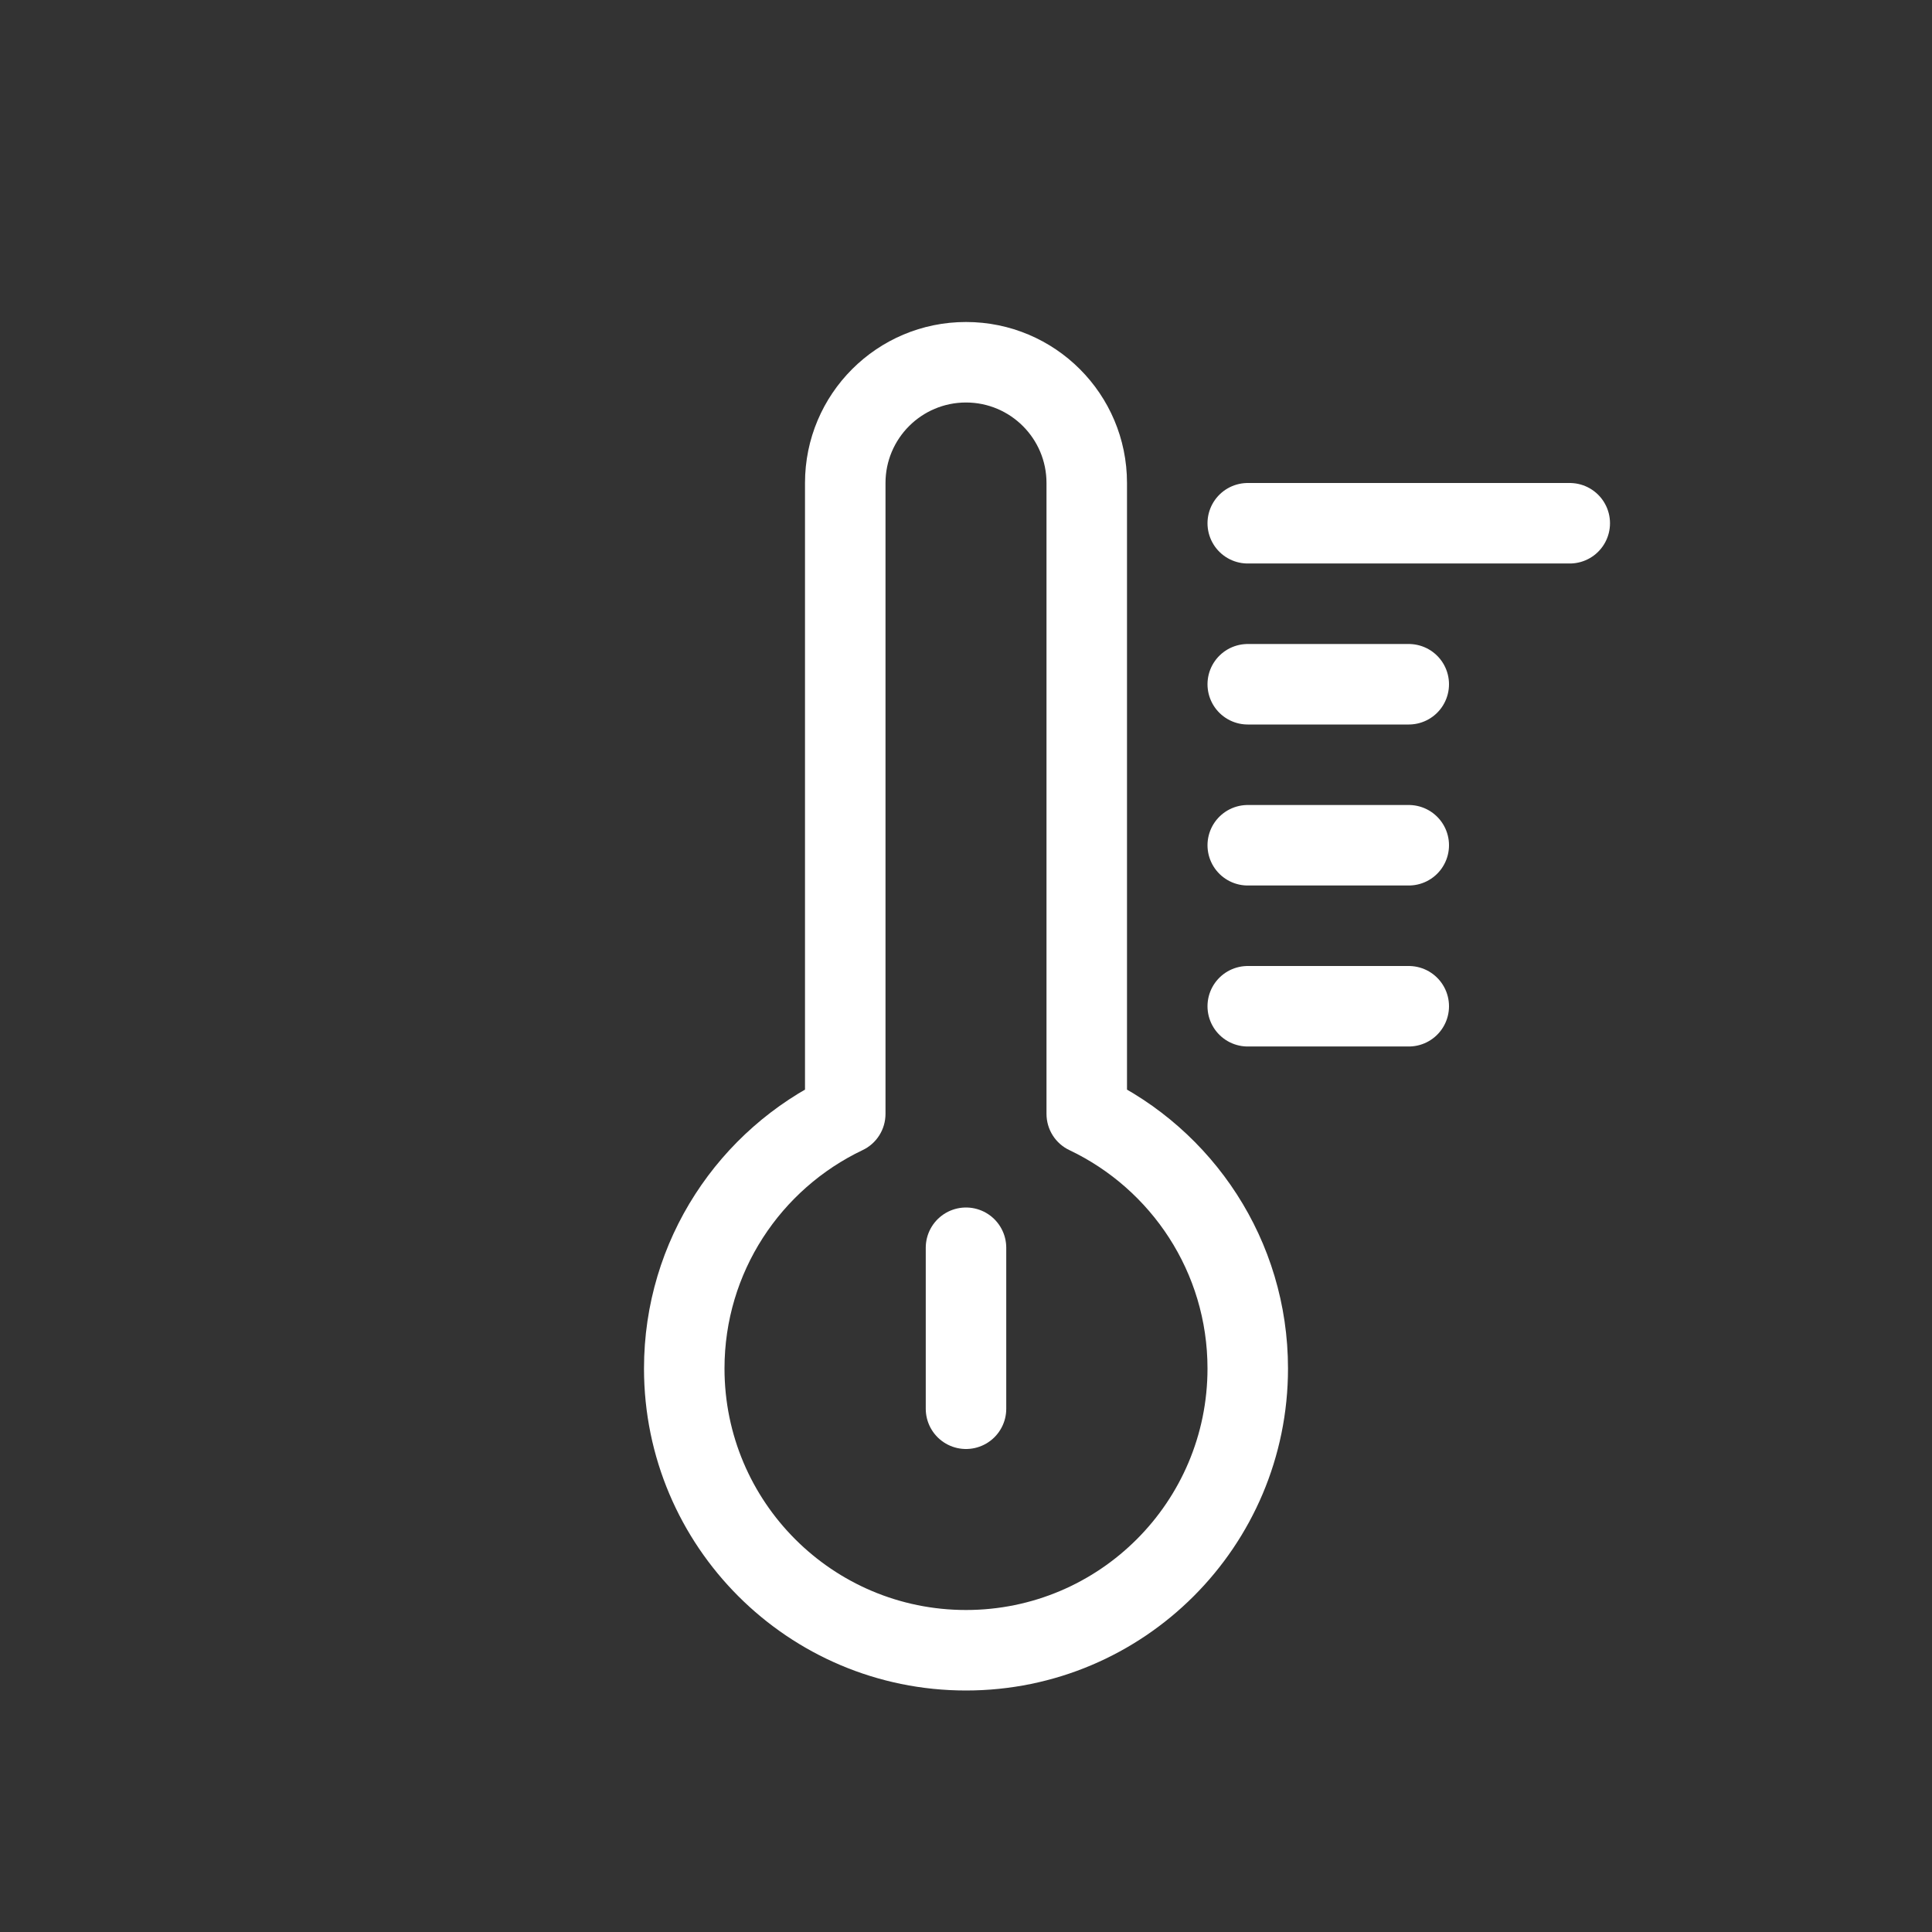 <svg width="24px" height="24px"  viewBox="0 0 24 24" fill="none" xmlns="http://www.w3.org/2000/svg">
<rect x="0" y="0" width="24" height="24" fill="#333333" stroke="none"/>
<path d="M13.5 13.837H13C13 14.03 13.111 14.206 13.286 14.288L13.5 13.837ZM10.5 13.837L10.714 14.288C10.889 14.206 11 14.03 11 13.837H10.5ZM13 6V13.837H14V6H13ZM12 5C12.552 5 13 5.448 13 6H14C14 4.895 13.105 4 12 4V5ZM11 6C11 5.448 11.448 5 12 5V4C10.895 4 10 4.895 10 6H11ZM11 13.837V6H10V13.837H11ZM9 17C9 15.804 9.7 14.771 10.714 14.288L10.286 13.385C8.935 14.027 8 15.404 8 17H9ZM12 20C10.343 20 9 18.657 9 17H8C8 19.209 9.791 21 12 21V20ZM15 17C15 18.657 13.657 20 12 20V21C14.209 21 16 19.209 16 17H15ZM13.286 14.288C14.3 14.771 15 15.804 15 17H16C16 15.404 15.065 14.027 13.714 13.385L13.286 14.288Z" fill="#fff"/>
<path d="M12 17.5V15.5" stroke="#fff" stroke-linecap="round" stroke-linejoin="round"/>
<path d="M15.5 12.5H17.5" stroke="#fff" stroke-linecap="round" stroke-linejoin="round"/>
<path d="M15.5 10.5H17.5" stroke="#fff" stroke-linecap="round" stroke-linejoin="round"/>
<path d="M15.5 8.5H17.5" stroke="#fff" stroke-linecap="round" stroke-linejoin="round"/>
<path d="M15.5 6.5H19.5" stroke="#fff" stroke-linecap="round" stroke-linejoin="round"/>
</svg>